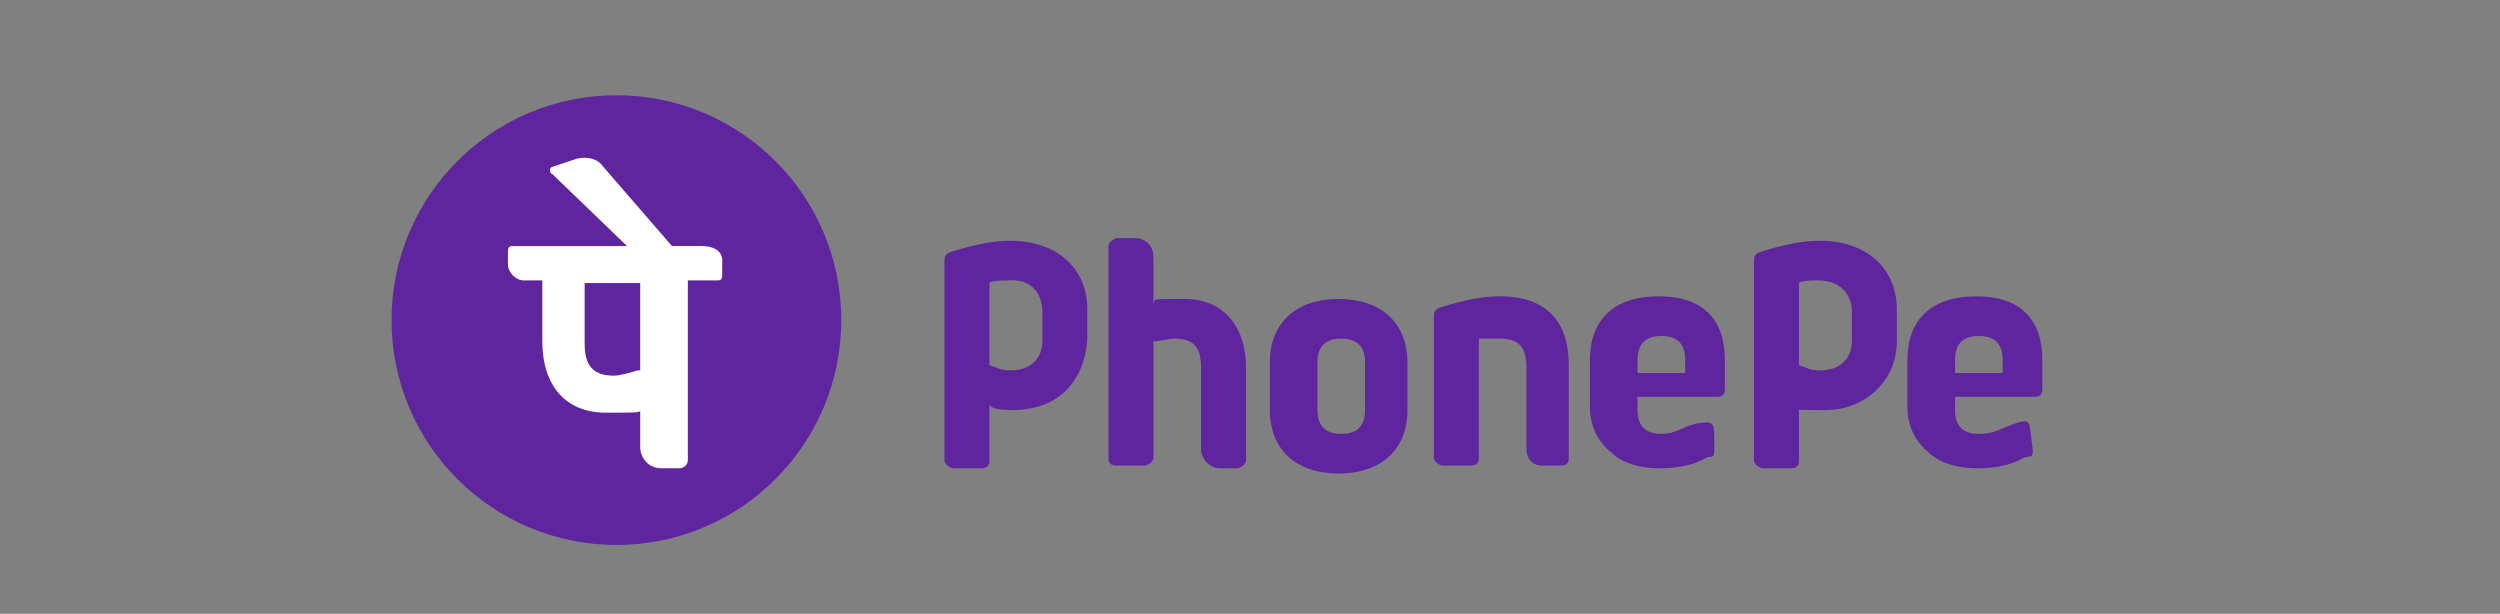 <?xml version="1.0" encoding="UTF-8"?>
<svg xmlns="http://www.w3.org/2000/svg" version="1.1" viewBox="0 0 94.5 23.2">
  <rect x="0" y="0" width="94.5" height="23.2" fill="#808080" stroke="none"/>
  <defs>
    <style>
      .cls-1 {
        fill: #fff;
      }

      .cls-2 {
        fill: #5f259f;
      }
    </style>
  </defs>
  <!-- Generator: Adobe Illustrator 28.7.1, SVG Export Plug-In . SVG Version: 1.2.0 Build 142)  -->
  <g>
    <g id="Layer_1">
      <g id="Layer_1-2" data-name="Layer_1">
        <g id="Layer_1-2">
          <path class="cls-2" d="M57.7,17v-3.1c0-.8-.3-1.1-1-1.1h-.8v4.5c0,.1,0,.3-.3.3h-1.1s-.3-.1-.3-.3v-5.3c0-.2,0-.3.3-.4.7-.2,1.4-.4,2.2-.4,1.7,0,2.6.9,2.6,2.6v3.5c0,.1,0,.3-.3.3h-.7c-.6,0-.6-.6-.6-.6ZM61.9,15.1v.4c0,.6.3.9.9.9s.8-.3,1.4-.4.6,0,.6.7,0,.5-.3.6c-.5.3-1.1.4-1.8.4s-1.4-.2-1.8-.6c-.5-.4-.8-1-.8-1.7v-1.8c0-1.5.9-2.4,2.6-2.4s2.5.9,2.5,2.4v1.1c0,.1,0,.3-.3.3h-3,0ZM61.9,14.1h1.8v-.5c0-.6-.3-.9-.9-.9s-.9.3-.9.9c0,0,0,.5,0,.5ZM73.9,15.1v.4c0,.6.3.9.9.9s.8-.2,1.4-.4.5,0,.6.7,0,.5-.3.6c-.5.3-1.1.4-1.8.4s-1.4-.2-1.8-.6c-.5-.4-.8-1-.8-1.7v-1.8c0-1.5.9-2.4,2.6-2.4s2.5.9,2.5,2.4v1.1c0,.1,0,.3-.3.3h-3,0ZM73.9,14.1h1.8v-.5c0-.6-.3-.9-.9-.9s-.9.3-.9.9v.5ZM46.1,17.7h.7s.3-.1.3-.3v-3.5c0-1.6-.9-2.6-2.3-2.6s-1.1,0-1.2.2v-1.8c0-.4-.3-.7-.7-.7h-.7s-.3.1-.3.3v8c0,.1,0,.3.3.3h1.1s.3-.1.3-.3v-4.4c.2,0,.6-.1.8-.1.7,0,1,.3,1,1.1v3.1c0,.3.3.7.7.7h0ZM53.2,13.7v1.8c0,1.5-1,2.4-2.6,2.4s-2.6-.9-2.6-2.4v-1.8c0-1.5,1-2.4,2.6-2.4s2.6.9,2.6,2.4ZM51.6,13.7c0-.6-.3-.9-.9-.9s-.9.3-.9.9v1.8c0,.6.3.9.9.9s.9-.3.9-.9v-1.8ZM38.4,15.5c-.9,0-.9-.1-1-.2v2.1c0,.1,0,.3-.3.3h-1.1s-.3-.1-.3-.3v-7.5c0-.2,0-.3.3-.4.7-.2,1.4-.4,2.2-.4,1.7,0,2.9,1,2.9,2.6v1.1h0s0,2.6-2.7,2.7ZM38.1,10.6c-.7,0-.7.1-.7.1v3.1c.3.1.4.2.8.2.7,0,1.2-.4,1.2-1.1v-1.2h0s0-1.2-1.3-1.1ZM71.7,12.9c0,1.5-1.2,2.6-2.7,2.6s-.9,0-1-.2v2.1c0,.1,0,.3-.3.3h-1.1s-.3-.1-.3-.3v-7.5c0-.2,0-.3.3-.4.7-.2,1.4-.4,2.2-.4,1.7,0,2.9,1,2.9,2.6,0,0,0,1.2,0,1.2ZM68.7,10.6c-.7,0-.7.1-.7.1v3.1c.3.1.4.2.8.2.7,0,1.2-.4,1.2-1.1v-1.2h0s0-1.1-1.3-1.1Z"/>
          <circle class="cls-2" cx="23.3" cy="12.1" r="8.5"/>
          <path class="cls-1" d="M26.5,9.3h-1.1l-2.6-3c-.2-.3-.6-.4-1-.3l-.9.3c-.1,0-.2.2,0,.3l2.8,2.7h-4.3c-.1,0-.2,0-.2.2v.5c0,.3.3.6.6.6h.7v2.3c0,1.7.9,2.7,2.4,2.7s1.3,0,1.3-.2v1.5c0,.4.3.8.8.8h.7c.1,0,.3-.1.3-.3v-6.8h1.1c.1,0,.2,0,.2-.2v-.5s.1-.6-.8-.6ZM24.1,14c-.3.1-.7.2-.9.2-.8,0-1.1-.4-1.1-1.2v-2.3h2.1v3.3h-.1Z"/>
        </g>
      </g>
    </g>
  </g>
</svg>